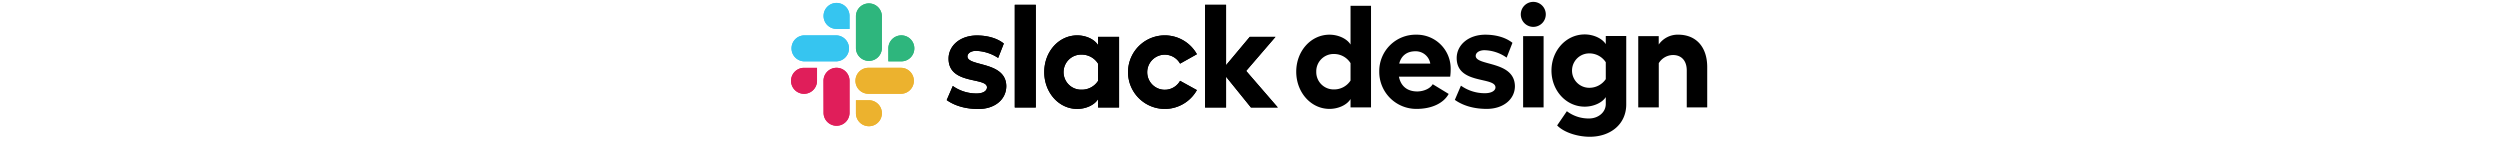 <svg height="30px" viewBox="0 0 533.77 81.71" xmlns="http://www.w3.org/2000/svg">
                <path d="M15.1 47a7.55 7.55 0 11-7.55-7.55h7.55zM18.87 47A7.55 7.55 0 1134 47v18.85a7.55 7.55 0 01-15.09 0z" fill="#e01e5a"/>
                <path d="M26.42 16.81A7.55 7.55 0 1134 9.26v7.55zM26.42 20.58a7.55 7.55 0 010 15.09H7.55a7.55 7.55 0 010-15.09z" fill="#36c5f0"/>
                <path d="M56.59 28.13a7.55 7.55 0 117.55 7.54h-7.55zM52.82 28.13a7.55 7.55 0 01-15.09 0V9.26a7.55 7.55 0 0115.09 0z" fill="#2eb67d"/>
                <path d="M45.28 58.3a7.55 7.55 0 11-7.55 7.55V58.3zM45.28 54.53a7.55 7.55 0 110-15.09h18.86a7.55 7.55 0 010 15.09z" fill="#ecb22e"/>
                <path d="M15.09 47a7.55 7.55 0 11-7.55-7.55h7.55zM18.86 47A7.55 7.55 0 1134 47v18.85a7.55 7.55 0 01-15.09 0z" fill="#e01e5a"/>
                <path d="M26.41 16.81A7.55 7.55 0 1134 9.26v7.55zM26.41 20.58a7.55 7.55 0 010 15.09H7.54a7.55 7.55 0 010-15.09z" fill="#36c5f0"/>
                <path d="M56.58 28.13a7.55 7.55 0 117.55 7.54h-7.55zM52.81 28.13a7.55 7.55 0 01-15.09 0V9.26a7.55 7.55 0 0115.09 0z" fill="#2eb67d"/>
                <path d="M45.27 58.3a7.55 7.55 0 11-7.55 7.55V58.3zM45.27 54.53a7.55 7.55 0 110-15.09h18.86a7.55 7.55 0 010 15.09z" fill="#ecb22e"/>
                <path fill="currentColor" d="M90.54 58.15L94.06 50a23.6 23.6 0 0013.88 4.35c3.68 0 6-1.43 6-3.6-.09-6-22.17-1.34-22.34-16.48-.08-7.7 6.78-13.64 16.48-13.64 5.77 0 11.55 1.42 15.65 4.69l-3.29 8.37a24.71 24.71 0 00-12.86-4.11c-3 0-5 1.43-5 3.27.08 5.94 22.34 2.67 22.59 17.15 0 7.86-6.69 13.38-16.23 13.38-7 0-13.47-1.67-18.41-5.18M226.23 47a10.21 10.21 0 110-10l9.77-5.48a21.38 21.38 0 100 20.87zM130.1 2.79h12.22V62.5H130.1zM240.75 2.79V62.5h12.22V44.61l14.47 17.89h15.62l-18.41-21.26 17.07-19.82h-14.95l-13.8 16.48V2.79zM178.53 47.06a11.23 11.23 0 01-9.53 5.1 10.21 10.21 0 110-20.41 11.19 11.19 0 019.53 5.25zm0-25.64v4.85c-2-3.35-6.94-5.69-12.13-5.69-10.71 0-19.16 9.46-19.16 21.33s8.45 21.42 19.16 21.42c5.19 0 10.13-2.34 12.13-5.69v4.86h12.22V21.42z"/>
                <path fill="currentColor" d="M90.53 58.15L94.05 50a23.6 23.6 0 0013.88 4.35c3.68 0 6-1.43 6-3.6-.09-6-22.17-1.34-22.34-16.48-.08-7.7 6.78-13.64 16.48-13.64 5.77 0 11.55 1.42 15.65 4.69l-3.29 8.37a24.71 24.71 0 00-12.86-4.11c-3 0-5 1.43-5 3.27.08 5.94 22.34 2.67 22.59 17.15 0 7.86-6.7 13.38-16.23 13.38-7 0-13.47-1.67-18.41-5.18M226.22 47a10.21 10.21 0 110-10l9.78-5.48a21.38 21.38 0 100 20.87zM130.09 2.79h12.22V62.5h-12.22zM240.74 2.79V62.5h12.22V44.61l14.47 17.89h15.62l-18.41-21.26 17.07-19.82h-14.95l-13.8 16.48V2.79zM178.52 47.06a11.23 11.23 0 01-9.53 5.1 10.21 10.21 0 110-20.41 11.19 11.19 0 019.53 5.25zm0-25.64v4.85c-2-3.35-6.94-5.69-12.13-5.69-10.71 0-19.16 9.46-19.16 21.33s8.45 21.42 19.16 21.42c5.19 0 10.12-2.34 12.13-5.69v4.86h12.22V21.42z"/>
                <path fill="currentColor" d="M337.26 3.36v59.11h-11.91v-4.89c-2 3.37-7 5.74-12.24 5.74-10.81 0-19.34-9.63-19.34-21.62s8.53-21.53 19.34-21.53c5.15 0 10.21 2.36 12.24 5.74V3.36zm-11.91 43.49V36.72a11.3 11.3 0 00-9.63-5.32 10.08 10.08 0 00-10.3 10.3 10.08 10.08 0 0010.3 10.3 11.34 11.34 0 009.63-5.15zM383.3 44.57h-29.81c1.1 5.66 5 8.61 10.64 8.61 3.72 0 7.6-1.68 9-4.22l9.29 5.66c-3 5.49-10 8.7-18.58 8.7a21.53 21.53 0 01-21.79-21.79 21.16 21.16 0 0121.53-21.36 19.69 19.69 0 0120 19.76 30.47 30.47 0 01-.28 4.64zM371.73 37a8.55 8.55 0 00-8.7-7.18c-5 0-8.27 2.71-9.37 7.18zM386 58.08l3.55-8.27a23.83 23.83 0 0014 4.39c3.71 0 6.08-1.44 6.08-3.38-.09-6.33-22.38-1.6-22.55-16.89-.08-7.77 6.84-13.76 16.64-13.76 5.82 0 11.65 1.43 15.79 4.73l-3.38 8.61a23.21 23.21 0 00-12.92-4.31c-3 0-5.07 1.44-5.07 3.3.09 6 22.55 2.7 22.8 17.56 0 7.69-6.75 13.26-16.38 13.26-7.11 0-13.56-1.69-18.56-5.24zM438.89 8.09a7.27 7.27 0 11-14.53 0 7.27 7.27 0 0114.53 0zM437.62 21v41.47h-11.91V21zM485.68 20.93V60.7c0 11.65-9.29 18.83-21.19 18.83-7 0-15-2.45-19-6.59l5.66-8.27a20.86 20.86 0 0013 4.22c5 0 9.63-3.38 9.63-8.44v-4c-2 3.21-7 5.57-12.25 5.57-10.81 0-19.33-9.37-19.33-21s8.52-21 19.33-21c5.16 0 10.22 2.37 12.25 5.66v-4.75zM473.78 46v-9.8a11.38 11.38 0 00-9.63-5.15 10 10 0 100 20 11.5 11.5 0 009.63-5.05zM532.77 39v23.47h-11.9V41c0-5.75-3.13-9-8-9a9.82 9.82 0 00-8.27 4.73v25.74h-11.94V21h11.91v4.9a13.45 13.45 0 0111.31-5.74c10.47.01 16.89 7.19 16.89 18.84z"/>
              </svg>